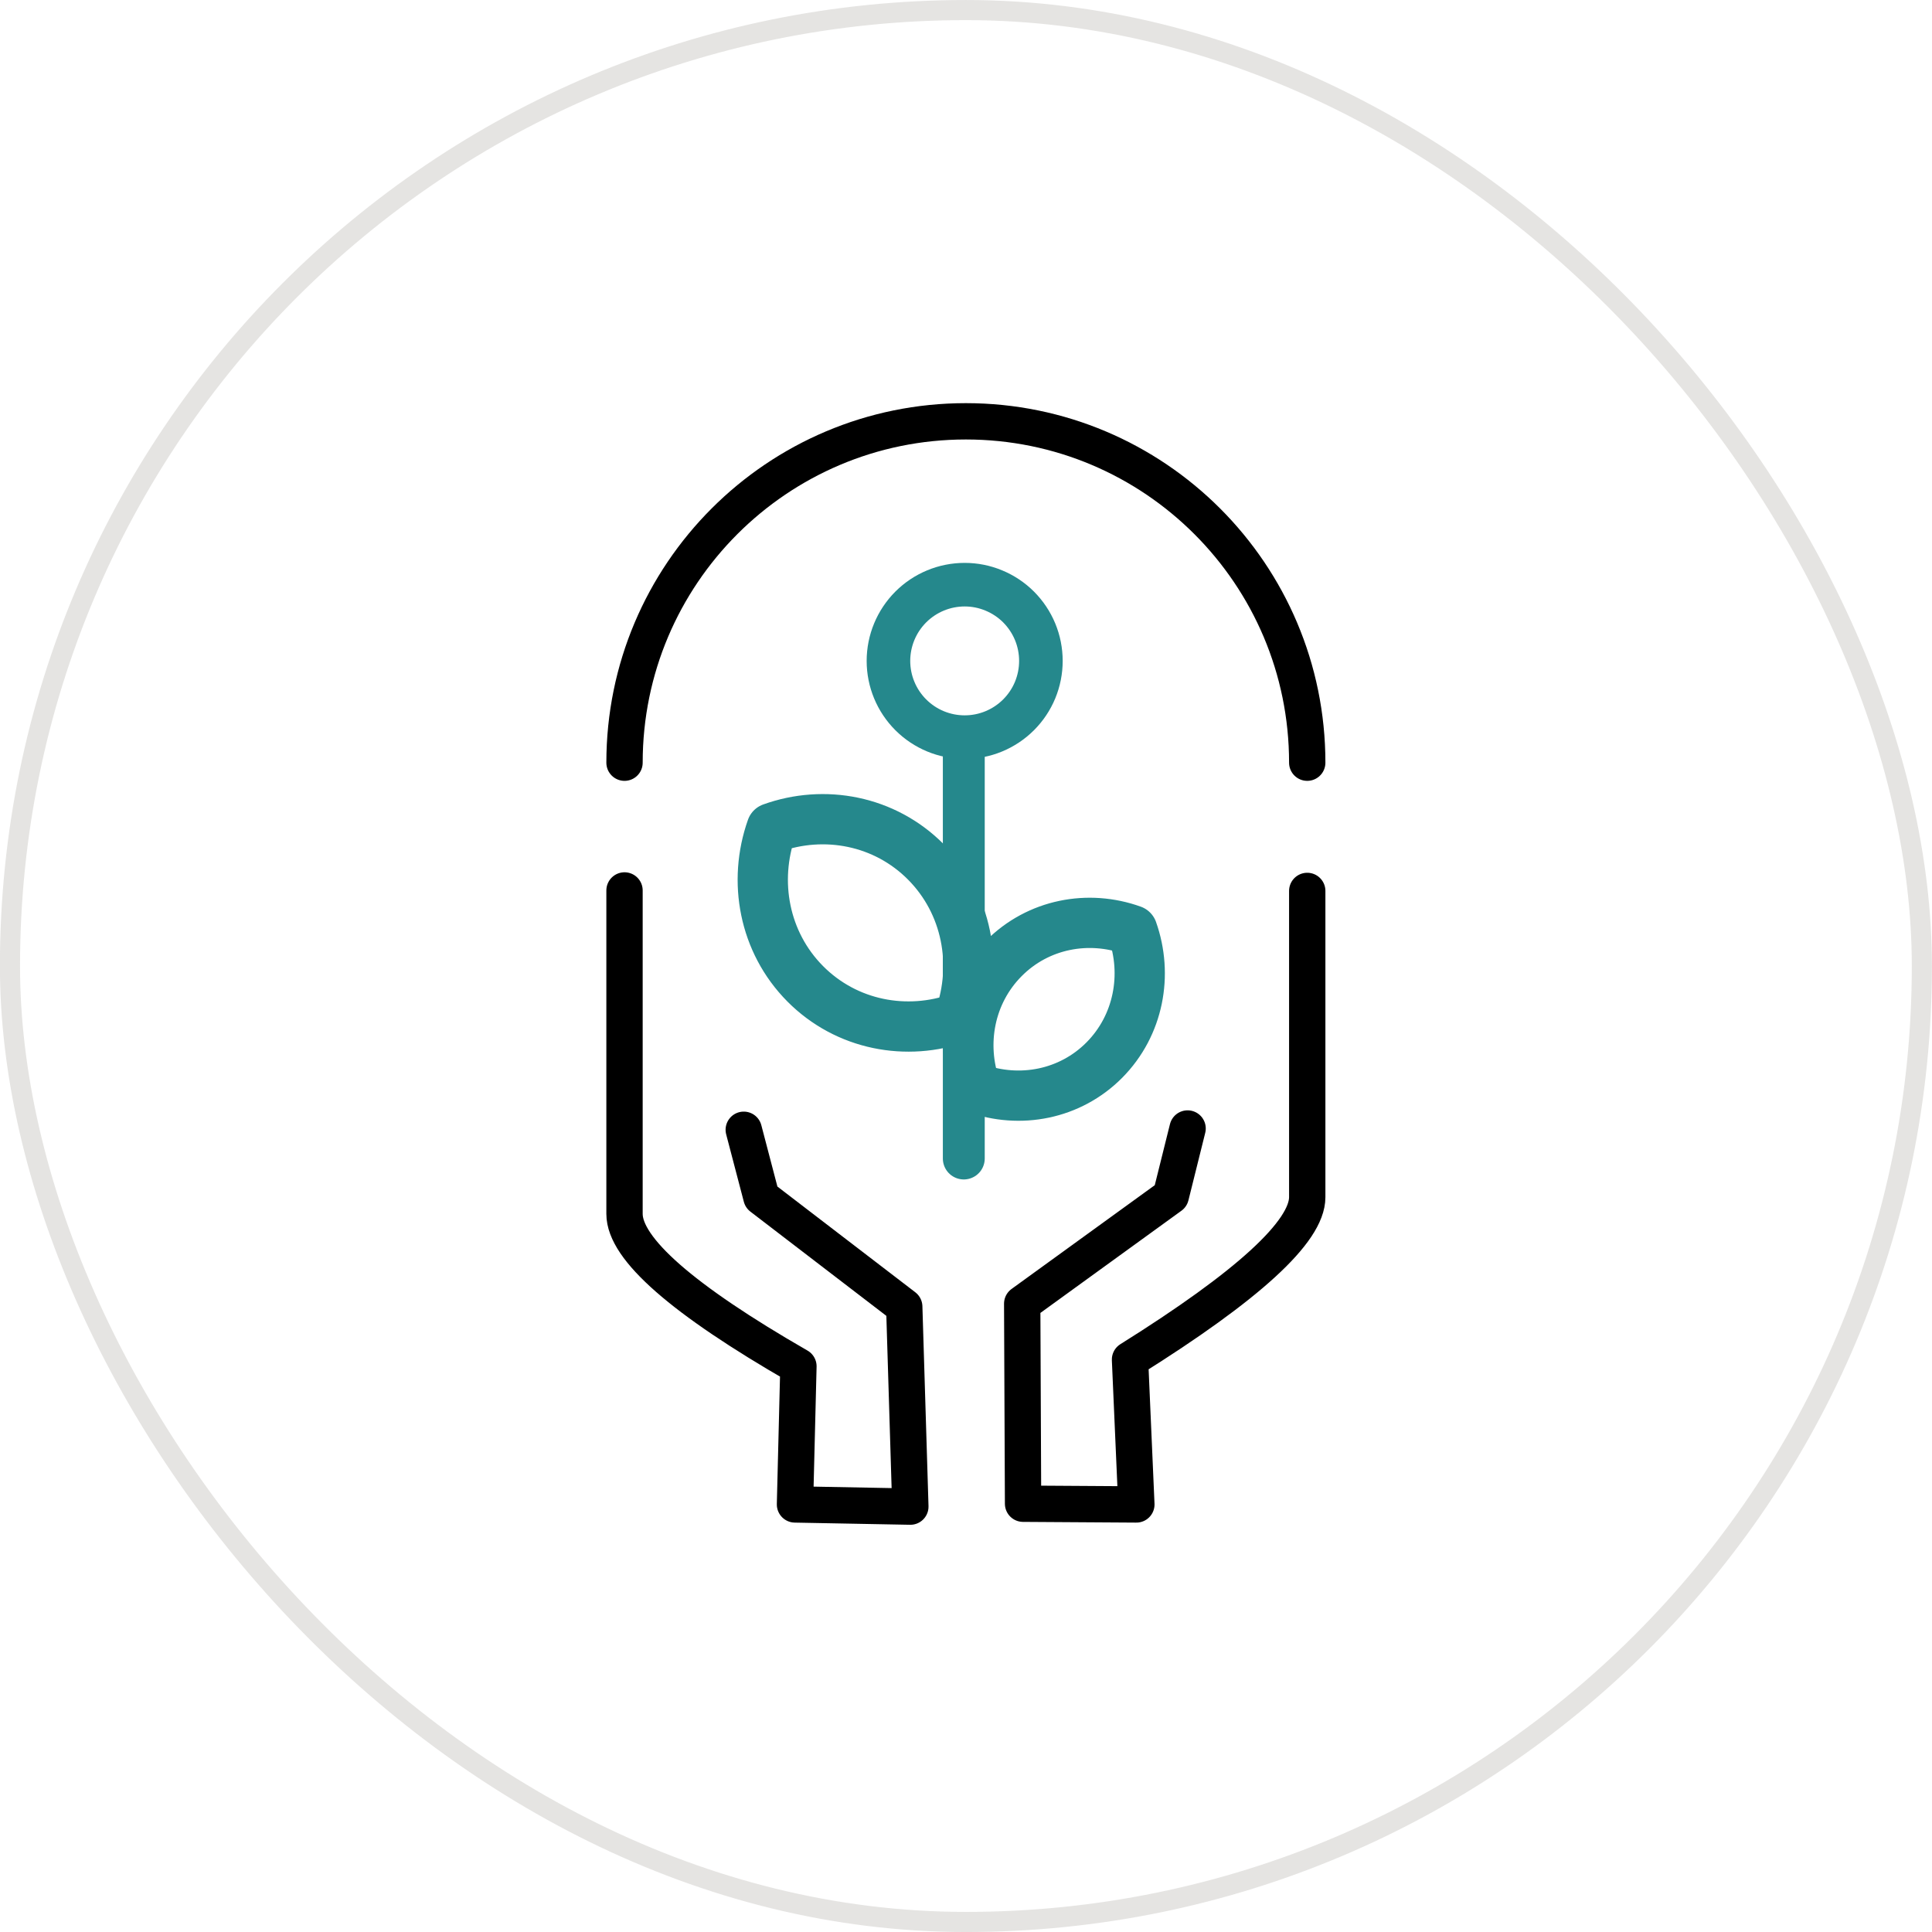 <svg width="56" height="56" viewBox="0 0 56 56" fill="none" xmlns="http://www.w3.org/2000/svg">
<g filter="url(#filter0_b_785_1730)">
<rect x="-0.003" width="56" height="56" rx="28" fill="white" fill-opacity="0.3"/>
<rect x="0.289" y="0.292" width="55.417" height="55.417" rx="27.708" stroke="#817971" stroke-opacity="0.2" stroke-width="0.583"/>
<path d="M34.423 32.71L33.936 34.667L29.629 37.788L29.654 43.586L32.938 43.607L32.754 39.408C36.179 37.266 37.891 35.697 37.891 34.701V25.824M21.558 32.747L22.07 34.701L26.21 37.875L26.387 43.67L23.043 43.607L23.143 39.603C19.782 37.67 18.102 36.197 18.102 35.186V25.81" stroke="black" stroke-width="1.053" stroke-linecap="round" stroke-linejoin="round"/>
<path d="M37.891 22.107C37.891 16.642 33.461 12.212 27.996 12.212C22.532 12.212 18.102 16.642 18.102 22.107" stroke="black" stroke-width="1.053" stroke-linecap="round"/>
<path d="M27.811 29.495C28.357 27.955 28.036 26.192 26.839 24.985C25.642 23.778 23.893 23.455 22.367 24.004C21.821 25.545 22.142 27.309 23.339 28.515C24.536 29.721 26.285 30.045 27.812 29.496M28.283 31.541C27.828 30.258 28.096 28.789 29.094 27.783C30.092 26.776 31.548 26.508 32.821 26.966C33.276 28.249 33.009 29.718 32.012 30.725C31.014 31.732 29.556 32 28.283 31.541Z" stroke="#25888C" stroke-width="1.457" stroke-linecap="round" stroke-linejoin="round"/>
<path d="M27.936 21.317L27.936 28.359" stroke="#25888C" stroke-width="1.214"/>
<path d="M27.936 27.631L27.936 33.58" stroke="#25888C" stroke-width="1.214" stroke-linecap="round"/>
<path d="M27.962 21.366C28.252 21.366 28.539 21.309 28.807 21.198C29.075 21.087 29.319 20.924 29.524 20.719C29.729 20.514 29.892 20.271 30.003 20.003C30.114 19.734 30.171 19.447 30.171 19.157C30.171 18.867 30.114 18.579 30.003 18.311C29.892 18.043 29.729 17.8 29.524 17.594C29.319 17.389 29.075 17.227 28.807 17.116C28.539 17.004 28.252 16.947 27.962 16.947C27.375 16.947 26.814 17.18 26.399 17.594C25.985 18.009 25.752 18.571 25.752 19.157C25.752 19.743 25.985 20.305 26.399 20.719C26.814 21.134 27.375 21.366 27.962 21.366Z" stroke="#25888C" stroke-width="1.263" stroke-linecap="round" stroke-linejoin="round"/>
</g>
<defs>
<filter id="filter0_b_785_1730" x="-23.336" y="-23.333" width="102.667" height="102.667" filterUnits="userSpaceOnUse" color-interpolation-filters="sRGB">
<feFlood flood-opacity="0" result="BackgroundImageFix"/>
<feGaussianBlur in="BackgroundImageFix" stdDeviation="11.667"/>
<feComposite in2="SourceAlpha" operator="in" result="effect1_backgroundBlur_785_1730"/>
<feBlend mode="normal" in="SourceGraphic" in2="effect1_backgroundBlur_785_1730" result="shape"/>
</filter>
</defs>
</svg>
